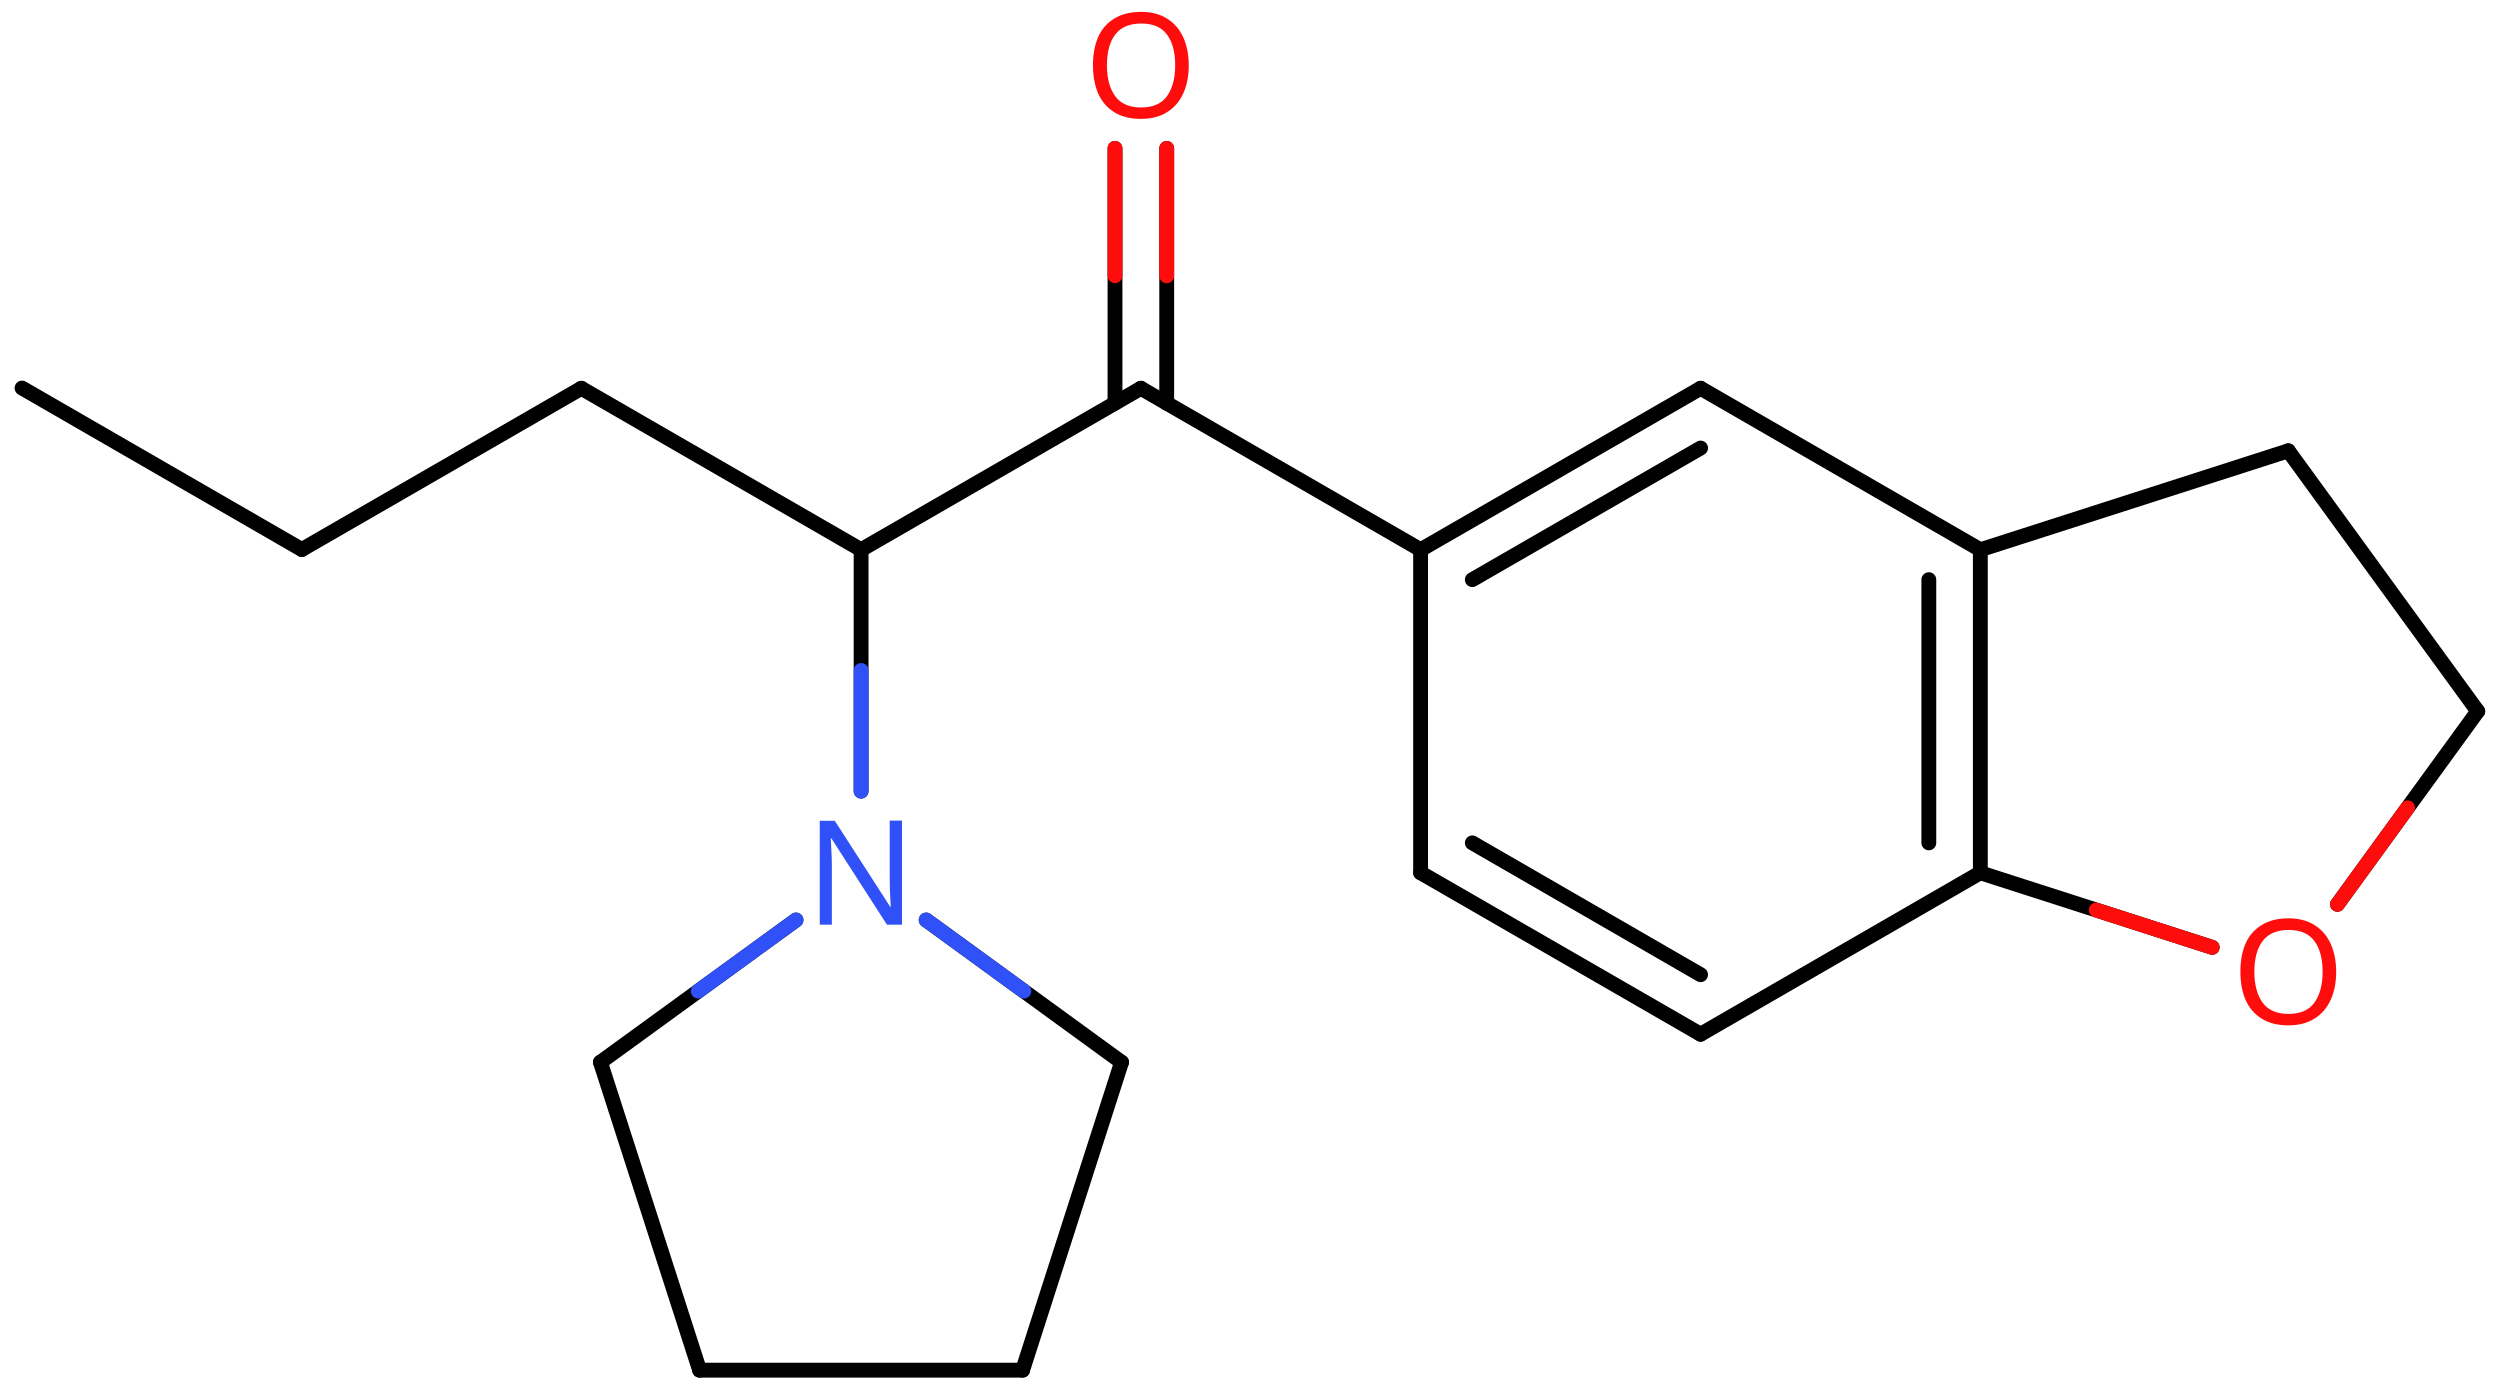 <svg xmlns="http://www.w3.org/2000/svg" xmlns:xlink="http://www.w3.org/1999/xlink" height="65.65mm" version="1.2" viewBox="0 0 117.96 65.65" width="117.96mm">
      
    <desc>Generated by the Chemistry Development Kit (http://github.com/cdk)</desc>
      
    <g fill="#FF0D0D" stroke="#000000" stroke-linecap="round" stroke-linejoin="round" stroke-width=".7">
            
        <rect fill="#FFFFFF" height="66.0" stroke="none" width="118.0" x=".0" y=".0"/>
            
        <g class="mol" id="mol1">
                  
            <line class="bond" id="mol1bnd1" x1="1.04" x2="14.24" y1="18.31" y2="25.93"/>
                  
            <line class="bond" id="mol1bnd2" x1="14.24" x2="27.43" y1="25.93" y2="18.32"/>
                  
            <line class="bond" id="mol1bnd3" x1="27.43" x2="40.63" y1="18.32" y2="25.94"/>
                  
            <line class="bond" id="mol1bnd4" x1="40.63" x2="53.83" y1="25.94" y2="18.32"/>
                  
            <g class="bond" id="mol1bnd5">
                        
                <line x1="52.61" x2="52.61" y1="19.02" y2="7.0"/>
                        
                <line x1="55.05" x2="55.05" y1="19.03" y2="7.0"/>
                      
                <line class="hi" stroke="#FF0D0D" x1="52.61" x2="52.61" y1="7.0" y2="13.01"/>
                <line class="hi" stroke="#FF0D0D" x1="55.05" x2="55.05" y1="7.0" y2="13.015"/>
            </g>
                  
            <line class="bond" id="mol1bnd6" x1="53.83" x2="67.03" y1="18.32" y2="25.94"/>
                  
            <g class="bond" id="mol1bnd7">
                        
                <line x1="80.24" x2="67.03" y1="18.32" y2="25.94"/>
                        
                <line x1="80.24" x2="69.47" y1="21.14" y2="27.35"/>
                      
            </g>
                  
            <line class="bond" id="mol1bnd8" x1="80.24" x2="93.44" y1="18.32" y2="25.94"/>
                  
            <g class="bond" id="mol1bnd9">
                        
                <line x1="93.44" x2="93.44" y1="41.18" y2="25.94"/>
                        
                <line x1="91.01" x2="91.01" y1="39.77" y2="27.35"/>
                      
            </g>
                  
            <line class="bond" id="mol1bnd10" x1="93.44" x2="80.24" y1="41.18" y2="48.8"/>
                  
            <g class="bond" id="mol1bnd11">
                        
                <line x1="67.03" x2="80.24" y1="41.18" y2="48.8"/>
                        
                <line x1="69.47" x2="80.24" y1="39.77" y2="45.99"/>
                      
            </g>
                  
            <line class="bond" id="mol1bnd12" x1="67.03" x2="67.03" y1="25.94" y2="41.18"/>
                  
            <line class="bond" id="mol1bnd13" x1="93.44" x2="104.38" y1="41.18" y2="44.7"/>
                  
            <line class="bond" id="mol1bnd14" x1="110.29" x2="116.91" y1="42.67" y2="33.56"/>
                  
            <line class="bond" id="mol1bnd15" x1="116.91" x2="107.97" y1="33.56" y2="21.27"/>
                  
            <line class="bond" id="mol1bnd16" x1="93.44" x2="107.97" y1="25.94" y2="21.27"/>
                  
            <line class="bond" id="mol1bnd17" x1="40.63" x2="40.63" y1="25.94" y2="37.33"/>
                  
            <line class="bond" id="mol1bnd18" x1="43.7" x2="52.92" y1="43.41" y2="50.12"/>
                  
            <line class="bond" id="mol1bnd19" x1="52.92" x2="48.25" y1="50.12" y2="64.65"/>
                  
            <line class="bond" id="mol1bnd20" x1="48.25" x2="33.01" y1="64.65" y2="64.65"/>
                  
            <line class="bond" id="mol1bnd21" x1="33.01" x2="28.33" y1="64.65" y2="50.12"/>
                  
            <line class="bond" id="mol1bnd22" x1="37.56" x2="28.33" y1="43.41" y2="50.12"/>
                  
            <path class="atom" d="M56.09 3.08q.0 .76 -.26 1.33q-.26 .57 -.76 .88q-.5 .32 -1.24 .32q-.76 .0 -1.26 -.32q-.51 -.32 -.76 -.89q-.24 -.57 -.24 -1.33q.0 -.75 .24 -1.31q.25 -.57 .76 -.88q.51 -.32 1.27 -.32q.73 .0 1.23 .32q.5 .31 .76 .88q.26 .57 .26 1.33zM52.23 3.08q.0 .92 .39 1.46q.39 .53 1.22 .53q.84 .0 1.22 -.53q.39 -.54 .39 -1.46q.0 -.93 -.39 -1.45q-.38 -.52 -1.21 -.52q-.83 .0 -1.23 .52q-.39 .52 -.39 1.45z" id="mol1atm6" stroke="none"/>
                  
            <path class="atom" d="M110.23 45.85q.0 .76 -.26 1.33q-.26 .57 -.76 .88q-.5 .32 -1.24 .32q-.76 .0 -1.26 -.32q-.51 -.32 -.76 -.89q-.24 -.57 -.24 -1.33q.0 -.75 .24 -1.31q.25 -.57 .76 -.88q.51 -.32 1.27 -.32q.73 .0 1.23 .32q.5 .31 .76 .88q.26 .57 .26 1.33zM106.37 45.85q.0 .92 .39 1.46q.39 .53 1.22 .53q.84 .0 1.22 -.53q.39 -.54 .39 -1.46q.0 -.93 -.39 -1.45q-.38 -.52 -1.21 -.52q-.83 .0 -1.23 .52q-.39 .52 -.39 1.45z" id="mol1atm13" stroke="none"/>
                  
            <path class="atom" d="M42.57 43.63h-.72l-2.62 -4.07h-.03q.01 .24 .03 .6q.02 .36 .02 .73v2.74h-.57v-4.9h.71l2.61 4.05h.03q-.01 -.11 -.02 -.33q-.01 -.22 -.02 -.48q-.01 -.26 -.01 -.48v-2.77h.58v4.9z" fill="#3050F8" id="mol1atm16" stroke="none"/>
                
            <line class="hi" id="mol1bnd13" stroke="#FF0D0D" x1="104.38" x2="98.91" y1="44.7" y2="42.94"/>
            <line class="hi" id="mol1bnd14" stroke="#FF0D0D" x1="110.29" x2="113.6" y1="42.67" y2="38.115"/>
            <line class="hi" id="mol1bnd17" stroke="#3050F8" x1="40.63" x2="40.63" y1="37.33" y2="31.635"/>
            <line class="hi" id="mol1bnd18" stroke="#3050F8" x1="43.7" x2="48.31" y1="43.41" y2="46.765"/>
            <line class="hi" id="mol1bnd22" stroke="#3050F8" x1="37.56" x2="32.945" y1="43.41" y2="46.765"/>
        </g>
          
    </g>
    
</svg>
